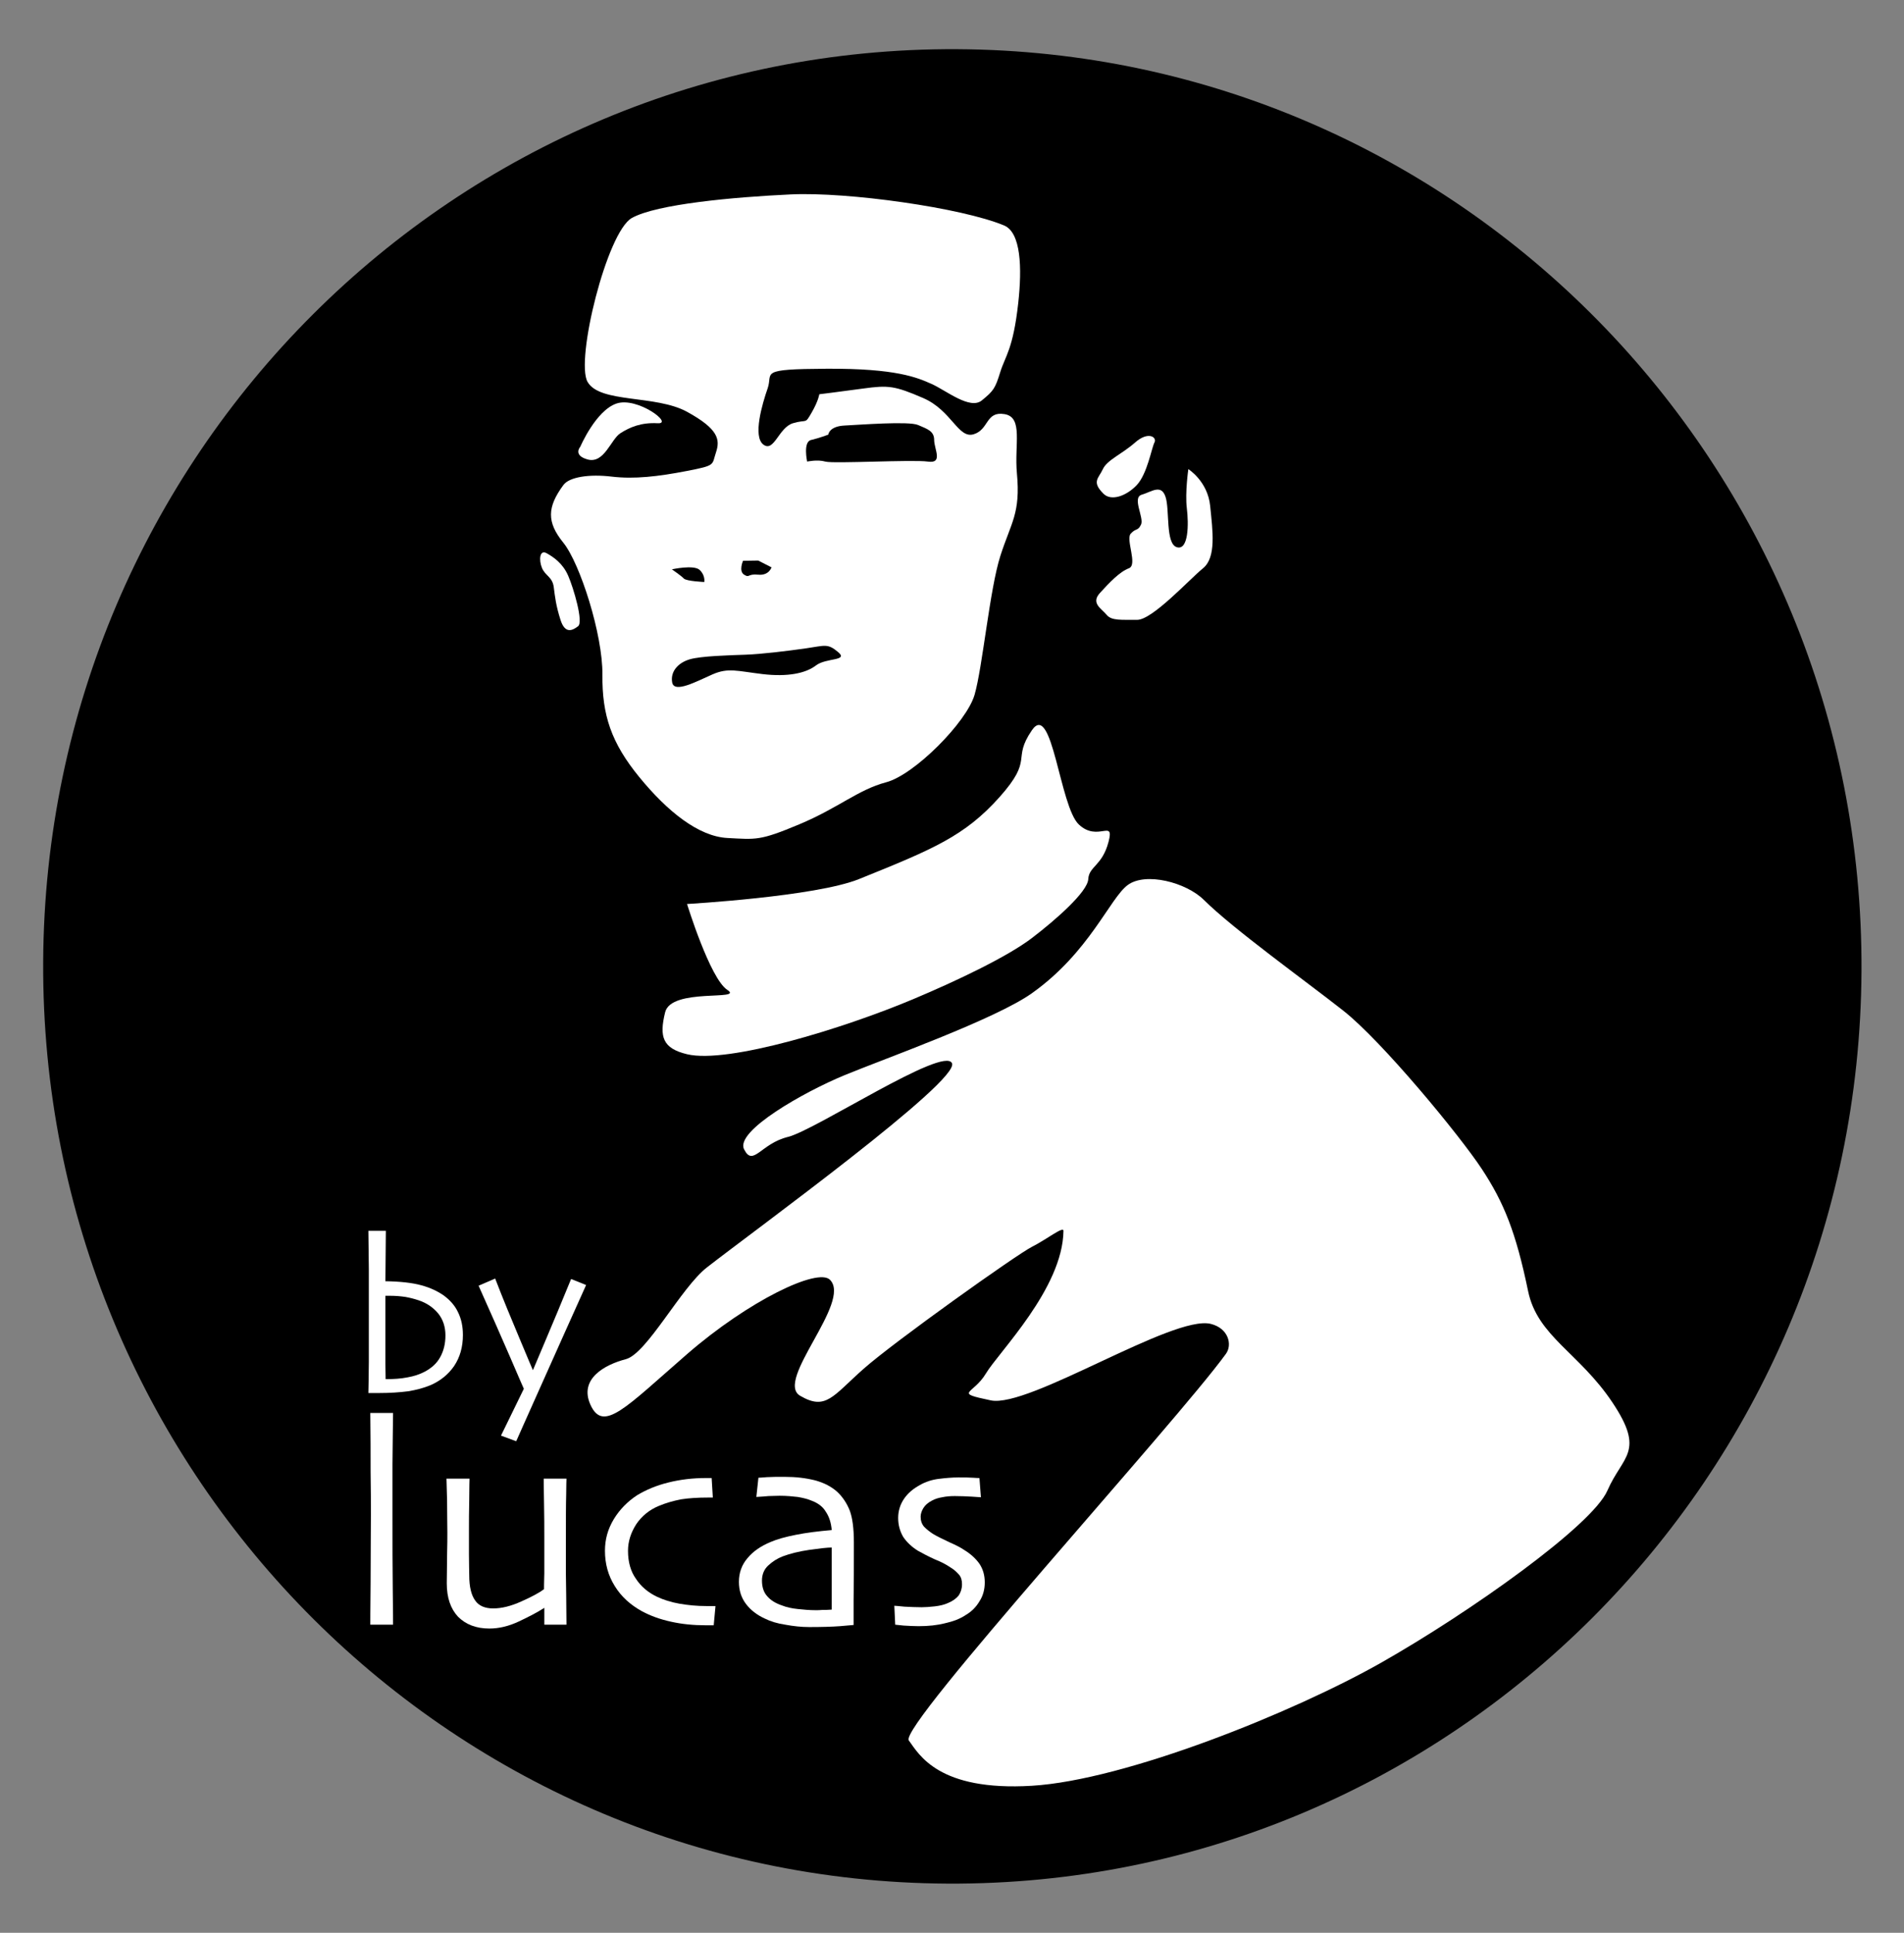 <svg width="100%" height="100%" viewBox="0 0 612 621" version="1.1" xmlns="http://www.w3.org/2000/svg" xmlns:xlink="http://www.w3.org/1999/xlink" xml:space="preserve" xmlns:serif="http://www.serif.com/" style="fill-rule:evenodd;clip-rule:evenodd;stroke-linejoin:round;stroke-miterlimit:2;">
    <rect x="0" y="0" width="612" height="621" fill="#808080" stroke="none"/>
    <g transform="matrix(1,0.005,0.005,-1,303.269,605.184)">
        <path d="M1.365,-0.003C-160.029,-0.004 -290.865,131.937 -290.864,294.693C-290.864,457.45 -160.03,589.391 1.365,589.39C162.76,589.391 293.596,457.45 293.596,294.694C293.597,131.937 162.761,-0.004 1.365,-0.003" style="fill-rule:nonzero;"/>
    </g>
    <g>
        <g transform="matrix(72,0,0,72,112,447)">
            <path d="M0.511,-0.251C0.511,-0.198 0.498,-0.152 0.472,-0.113C0.446,-0.075 0.41,-0.046 0.366,-0.027C0.337,-0.015 0.304,-0.006 0.267,-0C0.229,0.005 0.185,0.008 0.133,0.008L0.089,0.008C0.09,-0.017 0.09,-0.063 0.091,-0.131C0.091,-0.199 0.091,-0.281 0.091,-0.377C0.091,-0.436 0.091,-0.492 0.091,-0.547C0.09,-0.602 0.09,-0.659 0.089,-0.716L0.167,-0.716L0.165,-0.491C0.232,-0.49 0.285,-0.484 0.325,-0.473C0.366,-0.462 0.399,-0.446 0.426,-0.427C0.453,-0.407 0.475,-0.383 0.489,-0.353C0.504,-0.323 0.511,-0.289 0.511,-0.251ZM0.433,-0.249C0.433,-0.288 0.422,-0.321 0.4,-0.348C0.377,-0.375 0.349,-0.394 0.313,-0.406C0.295,-0.412 0.276,-0.417 0.254,-0.421C0.233,-0.424 0.211,-0.426 0.189,-0.426L0.165,-0.426C0.165,-0.419 0.165,-0.393 0.165,-0.348C0.165,-0.303 0.165,-0.266 0.165,-0.237C0.165,-0.183 0.165,-0.145 0.165,-0.122C0.165,-0.1 0.166,-0.077 0.166,-0.054C0.201,-0.054 0.234,-0.056 0.264,-0.062C0.293,-0.067 0.319,-0.076 0.34,-0.087C0.372,-0.104 0.395,-0.125 0.41,-0.153C0.425,-0.18 0.433,-0.212 0.433,-0.249Z" style="fill:white;fill-rule:nonzero;"/>
        </g>
        <g transform="matrix(72,0,0,72,151.888,447)">
            <path d="M0.507,-0.474C0.444,-0.334 0.377,-0.185 0.307,-0.028C0.237,0.129 0.199,0.213 0.195,0.223L0.127,0.198L0.229,-0.011C0.226,-0.018 0.205,-0.065 0.167,-0.154C0.129,-0.242 0.082,-0.348 0.027,-0.471L0.101,-0.503C0.136,-0.412 0.173,-0.323 0.21,-0.235C0.247,-0.146 0.267,-0.1 0.269,-0.095L0.27,-0.095C0.271,-0.098 0.29,-0.142 0.325,-0.225C0.36,-0.308 0.399,-0.4 0.44,-0.501L0.507,-0.474Z" style="fill:white;fill-rule:nonzero;"/>
        </g>
        <g transform="matrix(95,0,0,95,110,522)">
            <path d="M0.172,-0L0.095,-0C0.095,-0.004 0.095,-0.052 0.096,-0.143C0.096,-0.234 0.097,-0.31 0.097,-0.37C0.097,-0.409 0.097,-0.458 0.096,-0.517C0.096,-0.576 0.096,-0.642 0.095,-0.716L0.172,-0.716C0.171,-0.666 0.171,-0.608 0.17,-0.542C0.17,-0.476 0.17,-0.42 0.17,-0.375C0.17,-0.276 0.17,-0.19 0.171,-0.116C0.172,-0.042 0.172,-0.004 0.172,-0Z" style="fill:white;fill-rule:nonzero;"/>
        </g>
        <g transform="matrix(95,0,0,95,135.341,522)">
            <path d="M0.492,-0L0.417,-0L0.417,-0.057L0.417,-0.057C0.394,-0.042 0.365,-0.027 0.331,-0.011C0.297,0.005 0.264,0.013 0.231,0.013C0.186,0.013 0.151,-0.001 0.125,-0.027C0.1,-0.054 0.087,-0.091 0.087,-0.14C0.087,-0.166 0.088,-0.197 0.088,-0.233C0.089,-0.269 0.089,-0.295 0.089,-0.311C0.089,-0.341 0.088,-0.377 0.088,-0.421C0.087,-0.464 0.086,-0.489 0.086,-0.494L0.164,-0.494C0.164,-0.49 0.163,-0.466 0.163,-0.424C0.162,-0.381 0.162,-0.347 0.162,-0.322C0.162,-0.299 0.162,-0.271 0.162,-0.238C0.162,-0.204 0.163,-0.181 0.163,-0.167C0.163,-0.128 0.17,-0.1 0.183,-0.082C0.195,-0.064 0.216,-0.055 0.244,-0.055C0.273,-0.055 0.305,-0.063 0.34,-0.079C0.374,-0.094 0.4,-0.108 0.416,-0.12C0.416,-0.124 0.416,-0.142 0.417,-0.174C0.417,-0.206 0.417,-0.246 0.417,-0.293C0.417,-0.328 0.417,-0.369 0.416,-0.416C0.415,-0.464 0.415,-0.49 0.415,-0.494L0.492,-0.494C0.492,-0.489 0.491,-0.47 0.491,-0.439C0.49,-0.408 0.49,-0.355 0.49,-0.28C0.49,-0.238 0.49,-0.201 0.49,-0.17C0.491,-0.138 0.491,-0.081 0.492,-0Z" style="fill:white;fill-rule:nonzero;"/>
        </g>
        <g transform="matrix(95,0,0,95,190.554,522)">
            <path d="M0.415,-0.063L0.409,0.002L0.382,0.002C0.34,0.002 0.301,-0.002 0.265,-0.01C0.228,-0.018 0.195,-0.03 0.167,-0.045C0.127,-0.067 0.096,-0.095 0.074,-0.131C0.052,-0.166 0.041,-0.206 0.041,-0.25C0.041,-0.289 0.051,-0.324 0.071,-0.357C0.091,-0.39 0.118,-0.417 0.15,-0.438C0.18,-0.456 0.215,-0.471 0.256,-0.481C0.296,-0.491 0.339,-0.496 0.382,-0.496L0.402,-0.496L0.406,-0.43L0.391,-0.43C0.355,-0.43 0.324,-0.428 0.299,-0.424C0.273,-0.419 0.248,-0.412 0.224,-0.402C0.192,-0.389 0.166,-0.368 0.147,-0.34C0.129,-0.312 0.119,-0.282 0.119,-0.25C0.119,-0.212 0.128,-0.18 0.146,-0.155C0.163,-0.129 0.187,-0.109 0.216,-0.095C0.239,-0.084 0.265,-0.076 0.293,-0.071C0.322,-0.066 0.352,-0.063 0.384,-0.063L0.415,-0.063Z" style="fill:white;fill-rule:nonzero;"/>
        </g>
        <g transform="matrix(95,0,0,95,233.708,522)">
            <path d="M0.429,-0.278C0.429,-0.198 0.429,-0.132 0.428,-0.081C0.428,-0.03 0.428,-0.003 0.428,0.001C0.424,0.001 0.409,0.003 0.382,0.005C0.355,0.007 0.32,0.008 0.278,0.008C0.251,0.008 0.224,0.005 0.197,0C0.17,-0.004 0.147,-0.011 0.127,-0.021C0.101,-0.033 0.08,-0.049 0.064,-0.07C0.048,-0.091 0.04,-0.116 0.04,-0.145C0.04,-0.176 0.05,-0.203 0.069,-0.225C0.088,-0.248 0.114,-0.266 0.148,-0.28C0.169,-0.289 0.197,-0.297 0.233,-0.304C0.268,-0.311 0.308,-0.316 0.354,-0.32C0.352,-0.345 0.345,-0.366 0.334,-0.382C0.324,-0.399 0.308,-0.411 0.287,-0.419C0.273,-0.425 0.257,-0.429 0.239,-0.432C0.222,-0.434 0.201,-0.436 0.178,-0.436C0.163,-0.436 0.151,-0.435 0.14,-0.435C0.13,-0.434 0.116,-0.433 0.099,-0.432L0.106,-0.497C0.111,-0.497 0.121,-0.498 0.135,-0.499C0.15,-0.5 0.17,-0.5 0.195,-0.5C0.233,-0.5 0.267,-0.496 0.298,-0.488C0.328,-0.48 0.353,-0.467 0.373,-0.449C0.391,-0.432 0.405,-0.411 0.415,-0.386C0.424,-0.362 0.429,-0.326 0.429,-0.278ZM0.354,-0.161L0.354,-0.203C0.354,-0.22 0.354,-0.239 0.354,-0.261C0.339,-0.261 0.314,-0.258 0.278,-0.253C0.243,-0.248 0.212,-0.24 0.188,-0.231C0.17,-0.224 0.154,-0.214 0.139,-0.2C0.125,-0.187 0.118,-0.17 0.118,-0.149C0.118,-0.127 0.124,-0.109 0.136,-0.096C0.148,-0.082 0.165,-0.072 0.186,-0.065C0.201,-0.059 0.219,-0.055 0.239,-0.053C0.258,-0.051 0.278,-0.049 0.3,-0.049C0.306,-0.049 0.314,-0.049 0.324,-0.05C0.333,-0.05 0.343,-0.05 0.354,-0.051C0.354,-0.053 0.354,-0.064 0.354,-0.083C0.354,-0.102 0.354,-0.128 0.354,-0.161Z" style="fill:white;fill-rule:nonzero;"/>
        </g>
        <g transform="matrix(95,0,0,95,282.52,522)">
            <path d="M0.358,-0.143C0.358,-0.119 0.352,-0.097 0.34,-0.079C0.329,-0.06 0.313,-0.044 0.294,-0.033C0.275,-0.02 0.251,-0.011 0.224,-0.005C0.197,0.002 0.167,0.005 0.134,0.005C0.118,0.005 0.101,0.004 0.084,0.003C0.067,0.001 0.057,0 0.055,-0L0.052,-0.064C0.055,-0.064 0.066,-0.063 0.086,-0.061C0.106,-0.06 0.125,-0.059 0.145,-0.059C0.156,-0.059 0.171,-0.06 0.189,-0.062C0.207,-0.064 0.222,-0.068 0.233,-0.073C0.25,-0.08 0.262,-0.089 0.27,-0.099C0.277,-0.11 0.281,-0.122 0.281,-0.137C0.281,-0.15 0.278,-0.161 0.271,-0.169C0.264,-0.177 0.255,-0.186 0.243,-0.193C0.23,-0.202 0.212,-0.212 0.189,-0.221C0.167,-0.231 0.148,-0.241 0.132,-0.25C0.111,-0.263 0.094,-0.279 0.082,-0.297C0.071,-0.316 0.065,-0.337 0.065,-0.361C0.065,-0.385 0.072,-0.407 0.085,-0.426C0.098,-0.445 0.116,-0.46 0.138,-0.472C0.157,-0.483 0.178,-0.49 0.201,-0.493C0.225,-0.496 0.247,-0.498 0.269,-0.498C0.289,-0.498 0.305,-0.498 0.318,-0.497C0.331,-0.496 0.338,-0.496 0.34,-0.496L0.345,-0.431C0.343,-0.431 0.333,-0.432 0.315,-0.433C0.297,-0.434 0.278,-0.435 0.257,-0.435C0.242,-0.435 0.228,-0.434 0.214,-0.431C0.201,-0.429 0.189,-0.425 0.18,-0.42C0.166,-0.413 0.156,-0.404 0.15,-0.394C0.144,-0.384 0.141,-0.374 0.141,-0.365C0.141,-0.352 0.145,-0.34 0.153,-0.331C0.162,-0.322 0.172,-0.314 0.183,-0.307C0.196,-0.299 0.215,-0.29 0.238,-0.279C0.261,-0.269 0.278,-0.26 0.288,-0.253C0.311,-0.239 0.328,-0.223 0.34,-0.206C0.352,-0.188 0.358,-0.167 0.358,-0.143Z" style="fill:white;fill-rule:nonzero;"/>
        </g>
    </g>
    <g id="body">
        <path d="M292.113,559.184C295.405,563.704 301.656,575.559 331.674,573.754C361.692,571.949 415.77,550.21 444.103,534.121C472.436,518.033 511.765,490.163 516.666,478.908C521.567,467.652 528.957,466.566 518.259,450.569C507.561,434.572 494.189,429.379 491.179,414.842C487.249,395.869 483.413,386.389 476.298,375.582C469.184,364.775 444.21,334.496 431.741,324.697C419.272,314.897 396.455,298.543 386.949,289.126C381.259,283.489 368.254,280.113 362.496,284.342C356.738,288.572 350.169,306.007 331.674,319.124C319.852,327.508 284.528,340.069 271.473,345.444C258.418,350.819 236.257,363.389 239.158,369.23C242.059,375.072 244.481,367.423 253.293,365.275C262.106,363.126 303.436,335.908 306,341.611C308.564,347.314 243.013,394.915 227.222,407.21C218.886,413.7 207.949,434.926 201.137,436.702C194.324,438.478 186.08,443.038 189.759,451.277C193.874,460.491 201.06,452.238 220.837,435.072C240.613,417.905 262.835,407.246 266.772,411.181C273.915,418.319 248.892,443.611 257.189,448.454C265.486,453.298 267.653,448.577 277.564,439.809C287.475,431.04 326.718,403.116 331.674,400.605C336.629,398.095 341.848,393.858 341.827,395.461C341.586,413.994 320.981,434.439 316.9,441.29C312.819,448.142 306.236,447.355 318.47,449.928C330.705,452.501 377.049,422.34 389.184,425.355C394.895,426.775 396.161,432.066 394.051,434.975C377.873,457.28 288.822,554.663 292.113,559.184Z" style="fill:white;"/>
    </g>
    <g id="collar">
        <path d="M220.837,290.446C220.837,290.446 228.218,314.433 233.783,318.048C239.348,321.662 215.767,317.277 213.798,325.22C211.83,333.162 213.019,336.837 220.837,338.715C233.94,341.861 271.141,330.432 293.53,321.022C307.985,314.947 323.976,307.269 331.674,301.394C339.371,295.519 349.58,286.556 349.802,282.442C350.025,278.329 354.285,278.196 356.3,270.532C358.314,262.868 352.918,270.696 346.762,264.897C340.606,259.097 338.239,225.014 331.674,234.634C325.108,244.254 332.468,243.558 321.27,256.11C310.072,268.662 299.78,272.897 276.108,282.442C262.076,288.101 220.837,290.446 220.837,290.446Z" style="fill:white;"/>
    </g>
    <g id="face">
        <path d="M233.825,269.241C243.114,269.726 244.208,270.175 256.915,264.847C269.622,259.519 275.812,253.718 284.846,251.337C293.88,248.956 310.686,232.062 313.253,223.239C315.819,214.417 318.114,189.302 321.552,178.579C324.989,167.857 328.071,164.964 326.865,152.091C325.998,142.837 328.991,134.06 322.876,133.054C316.761,132.048 317.925,138.044 312.946,139.53C307.968,141.017 305.891,131.843 296.716,127.88C287.54,123.917 285.489,123.736 277.528,124.825C269.567,125.915 263.343,126.673 263.343,126.673C263.343,126.673 263.121,128.675 260.879,132.574C258.636,136.472 259.554,134.613 254.915,135.968C250.276,137.324 248.841,145.439 245.374,142.843C241.907,140.247 245.005,129.769 246.759,124.728C248.513,119.687 243.431,118.593 265.751,118.47C288.071,118.347 294.864,121.314 299.489,123.384C304.114,125.454 311.774,131.759 315.575,128.659C319.376,125.56 319.884,124.8 321.503,119.577C323.122,114.355 325.641,112.249 327.289,97.382C328.547,86.026 328.186,74.702 322.727,72.431C309.127,66.772 272.587,61.603 254.202,62.462C235.817,63.322 211.141,65.556 203.104,70.032C195.067,74.509 184.914,115.732 188.851,122.681C192.788,129.63 210.749,126.777 220.837,132.308C230.925,137.839 231.516,141.232 230.138,145.349C228.759,149.466 230.21,149.489 220.837,151.306C211.464,153.122 203.837,153.995 196.614,153.132C189.391,152.269 183.003,153.245 181.1,155.823C175.846,162.944 175.702,167.741 181.065,174.363C186.429,180.984 193.765,203.876 193.636,216.802C193.507,229.728 196.462,238.646 205.493,249.685C214.524,260.724 224.536,268.757 233.825,269.241Z" style="fill:white;"/>
    </g>
    <g id="mouth">
        <path d="M216.052,219.234C216.679,222.899 223.966,218.878 229.023,216.674C234.079,214.469 236.874,215.591 245.04,216.572C253.206,217.552 259.012,216.311 262.274,213.8C265.536,211.289 272.832,212.41 269.415,209.525C265.998,206.64 265.177,207.435 259.072,208.306C252.968,209.177 244.745,210.175 239.542,210.356C234.339,210.538 225.272,210.777 221.683,211.841C218.095,212.904 215.434,215.631 216.052,219.234Z"/>
    </g>
    <g id="nose">
        <path d="M215.962,182.926C215.962,182.926 223.013,181.359 224.89,183.115C226.766,184.871 226.381,186.991 226.381,186.991C226.381,186.991 220.612,186.744 219.812,185.882C219.013,185.021 215.962,182.926 215.962,182.926Z"/>
        <path d="M243.706,180.1L238.835,180.178C238.835,180.178 237.355,183.48 239.172,184.637C240.988,185.793 240.215,184.29 243.706,184.637C247.197,184.983 247.982,182.282 247.982,182.282L243.706,180.1Z"/>
    </g>
    <g id="eyes">
        <path d="M186.522,143.535C186.522,143.535 184.06,146.276 188.851,147.615C194.202,149.11 196.343,141.146 199.415,139.189C202.487,137.232 206.111,135.691 211.4,135.985C216.689,136.279 204.83,127.395 198.163,129.65C191.496,131.905 186.522,143.535 186.522,143.535Z" style="fill:white;"/>
        <path d="M271.45,136.724C276.445,136.478 292.113,135.262 295.09,136.551C298.066,137.84 300.267,138.47 300.267,141.378C300.267,144.286 303.222,149.004 298.27,148.307C293.319,147.61 267.872,149.045 265.307,148.307C262.741,147.569 259.437,148.307 259.437,148.307C259.437,148.307 258.067,141.988 260.669,141.378C263.27,140.768 266.234,139.651 266.234,139.651C266.234,139.651 266.455,136.97 271.45,136.724Z"/>
    </g>
    <g id="ears">
        <path d="M381.965,150.728C381.965,150.728 388.189,154.602 388.982,162.55C389.775,170.497 391.018,179.068 386.673,182.591C382.327,186.114 370.375,199.215 365.476,199.153C360.578,199.092 357.302,199.51 355.691,197.531C354.081,195.551 350.537,193.831 353.533,190.537C356.529,187.243 359.922,183.665 362.849,182.591C365.777,181.517 361.78,173.347 363.438,171.474C365.097,169.601 365.72,170.719 366.761,168.545C367.802,166.37 363.796,159.884 366.968,158.955C370.14,158.026 373.208,155.436 374.624,159.6C376.04,163.764 374.546,174.757 378.301,175.823C382.056,176.889 382.099,168.289 381.483,163.302C380.868,158.316 381.965,150.728 381.965,150.728Z" style="fill:white;"/>
        <path d="M354.716,158.658C357.144,161.062 361.956,159.454 365.362,155.881C368.768,152.307 370.174,143.841 371.072,142.172C371.971,140.504 369.126,138.409 364.86,142.172C360.595,145.936 355.848,147.771 354.494,150.728C353.141,153.685 350.762,154.743 354.716,158.658Z" style="fill:white;"/>
        <path d="M175.716,177.748C177.991,179.025 180.915,181.022 182.645,185.014C184.376,189.007 187.57,199.844 185.826,201.188C184.082,202.532 181.652,203.856 180.159,199.153C178.666,194.451 178.42,191.893 177.989,188.611C177.558,185.329 175.247,185.008 174.201,182.464C173.155,179.92 173.44,176.47 175.716,177.748Z" style="fill:white;"/>
    </g>
</svg>
